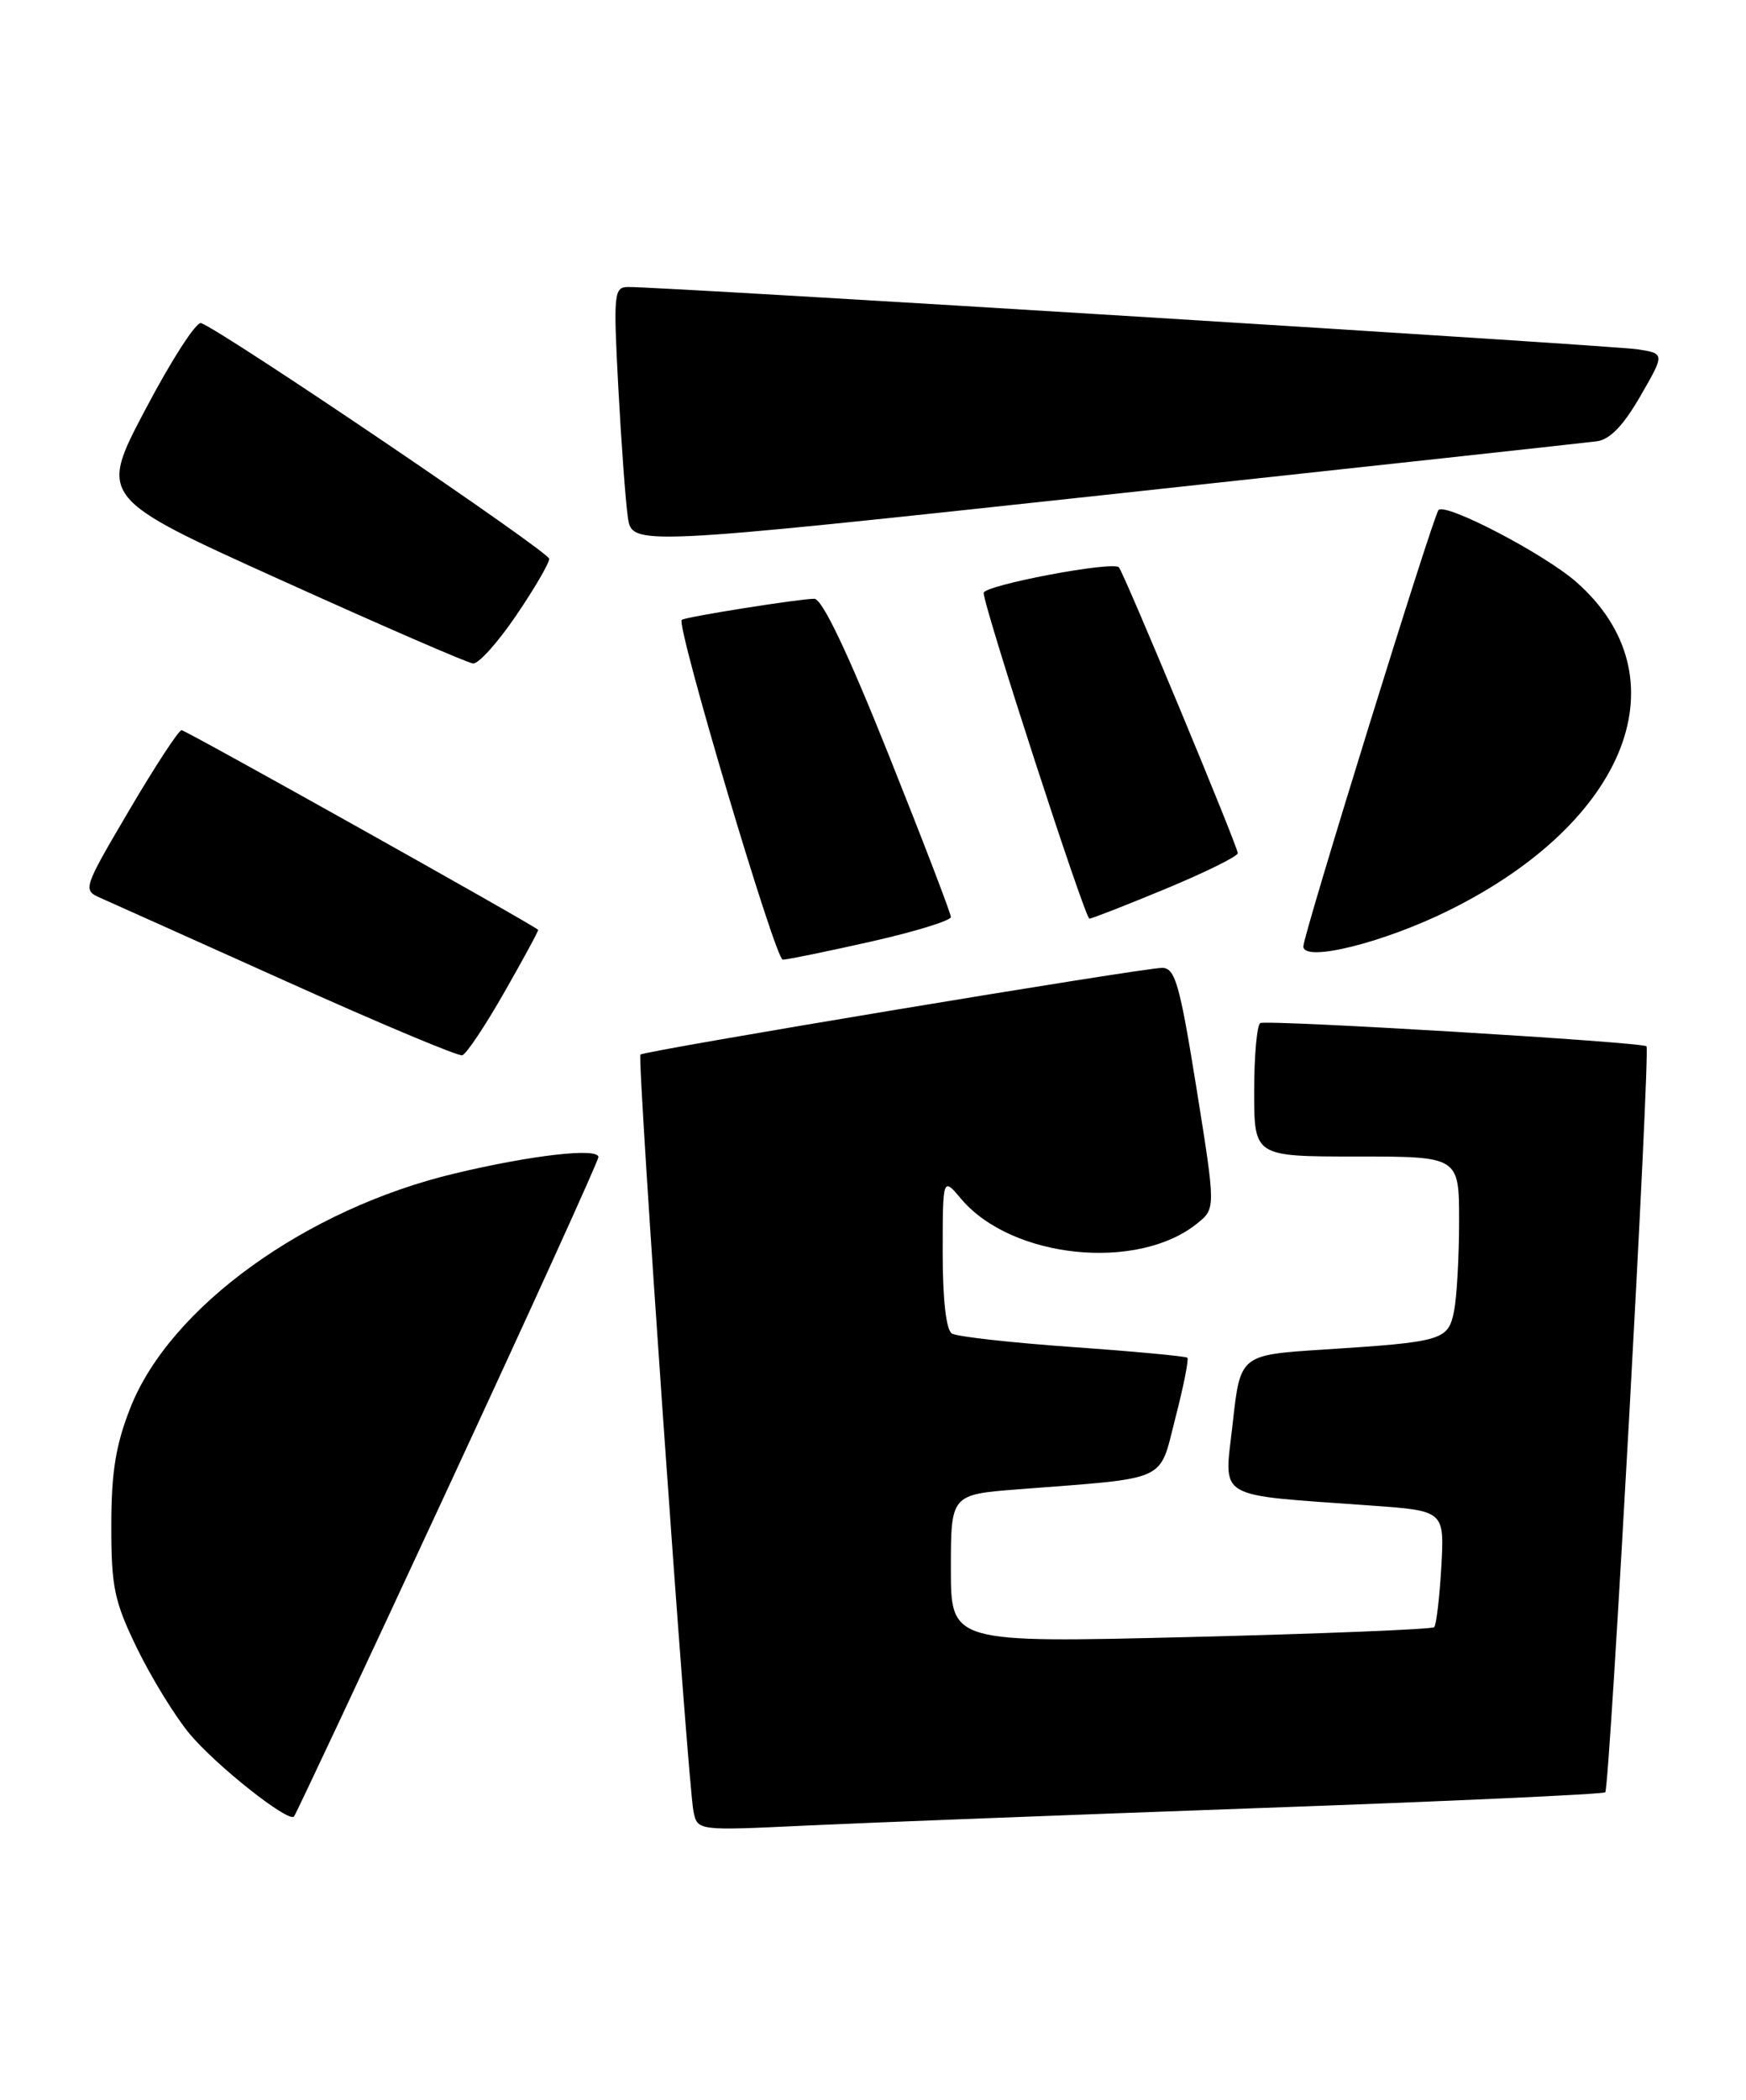 <?xml version="1.0" encoding="UTF-8" standalone="no"?>
<!DOCTYPE svg PUBLIC "-//W3C//DTD SVG 1.1//EN" "http://www.w3.org/Graphics/SVG/1.1/DTD/svg11.dtd" >
<svg xmlns="http://www.w3.org/2000/svg" xmlns:xlink="http://www.w3.org/1999/xlink" version="1.1" viewBox="0 0 213 256">
 <g >
 <path fill="currentColor"
d=" M 153.45 220.44 C 176.52 219.62 195.59 218.75 195.83 218.51 C 196.38 217.96 201.35 128.01 200.86 127.56 C 200.30 127.04 154.59 124.30 153.75 124.73 C 153.34 124.94 153.00 128.69 153.00 133.06 C 153.00 141.00 153.00 141.00 165.50 141.00 C 178.00 141.00 178.00 141.00 178.00 148.87 C 178.00 153.21 177.72 158.13 177.39 159.82 C 176.67 163.42 176.05 163.60 161.40 164.54 C 151.30 165.19 151.30 165.19 150.38 173.54 C 149.34 183.00 147.91 182.15 167.36 183.56 C 176.21 184.20 176.21 184.20 175.83 191.05 C 175.61 194.81 175.22 198.11 174.96 198.38 C 174.69 198.64 161.32 199.18 145.24 199.58 C 116.00 200.30 116.00 200.30 116.00 191.25 C 116.00 182.21 116.00 182.21 124.25 181.57 C 142.81 180.13 141.35 180.80 143.39 172.87 C 144.39 169.02 145.04 165.71 144.85 165.53 C 144.66 165.35 138.37 164.76 130.87 164.23 C 123.38 163.70 116.74 162.96 116.12 162.58 C 115.42 162.14 115.00 158.41 115.00 152.69 C 115.01 143.50 115.01 143.50 117.25 146.16 C 123.39 153.45 138.79 155.04 146.06 149.15 C 148.31 147.33 148.31 147.33 145.96 132.66 C 143.91 119.92 143.36 118.00 141.76 118.00 C 139.45 118.00 78.64 128.10 78.13 128.57 C 77.69 128.97 83.90 217.41 84.60 220.85 C 85.09 223.20 85.09 223.20 98.29 222.57 C 105.56 222.23 130.38 221.27 153.45 220.44 Z  M 54.62 181.49 C 64.73 159.71 73.00 141.52 73.00 141.07 C 73.00 139.90 64.89 140.82 55.50 143.06 C 37.35 147.38 20.78 159.33 15.92 171.59 C 14.12 176.15 13.58 179.45 13.58 186.00 C 13.57 193.51 13.94 195.25 16.74 201.00 C 18.48 204.57 21.35 209.24 23.11 211.36 C 26.31 215.21 35.13 222.20 35.86 221.47 C 36.07 221.26 44.52 203.27 54.62 181.49 Z  M 61.54 120.95 C 63.88 116.85 65.73 113.44 65.65 113.36 C 64.88 112.65 22.64 89.01 22.15 89.02 C 21.79 89.03 18.92 93.42 15.77 98.77 C 10.12 108.37 10.07 108.51 12.27 109.48 C 13.50 110.02 23.72 114.61 35.00 119.68 C 46.28 124.76 55.90 128.79 56.39 128.66 C 56.89 128.52 59.20 125.05 61.54 120.95 Z  M 106.24 114.80 C 111.61 113.59 116.00 112.24 116.00 111.80 C 116.00 111.36 112.58 102.45 108.40 92.00 C 103.41 79.52 100.30 73.00 99.34 73.00 C 97.54 73.00 83.62 75.21 83.17 75.57 C 82.43 76.15 94.58 116.99 95.49 117.00 C 96.03 117.00 100.87 116.01 106.24 114.80 Z  M 176.80 110.97 C 198.63 100.15 205.45 82.51 192.29 70.95 C 188.42 67.55 176.39 61.27 175.49 62.18 C 174.86 62.81 159.00 113.96 159.00 115.38 C 159.00 117.37 168.77 114.95 176.80 110.97 Z  M 142.21 108.36 C 147.05 106.35 151.00 104.40 151.00 104.02 C 151.00 103.20 137.08 69.75 136.49 69.16 C 135.71 68.38 120.00 71.36 120.00 72.29 C 120.00 73.96 132.36 112.00 132.90 112.00 C 133.19 112.00 137.38 110.36 142.21 108.36 Z  M 62.96 75.05 C 65.18 71.79 67.00 68.67 67.00 68.13 C 67.00 67.28 27.28 40.40 24.53 39.39 C 23.96 39.18 20.92 43.88 17.78 49.84 C 12.05 60.68 12.05 60.68 34.28 70.72 C 46.50 76.25 57.05 80.83 57.71 80.89 C 58.38 80.95 60.74 78.32 62.96 75.05 Z  M 194.81 53.80 C 196.39 53.60 198.06 51.86 200.11 48.30 C 203.10 43.11 203.10 43.11 199.80 42.59 C 196.75 42.11 80.83 34.95 76.64 34.99 C 74.89 35.00 74.82 35.74 75.43 47.25 C 75.79 53.99 76.31 61.09 76.59 63.04 C 77.10 66.57 77.10 66.57 134.80 60.34 C 166.54 56.91 193.54 53.97 194.81 53.80 Z "/>
</g>
</svg>